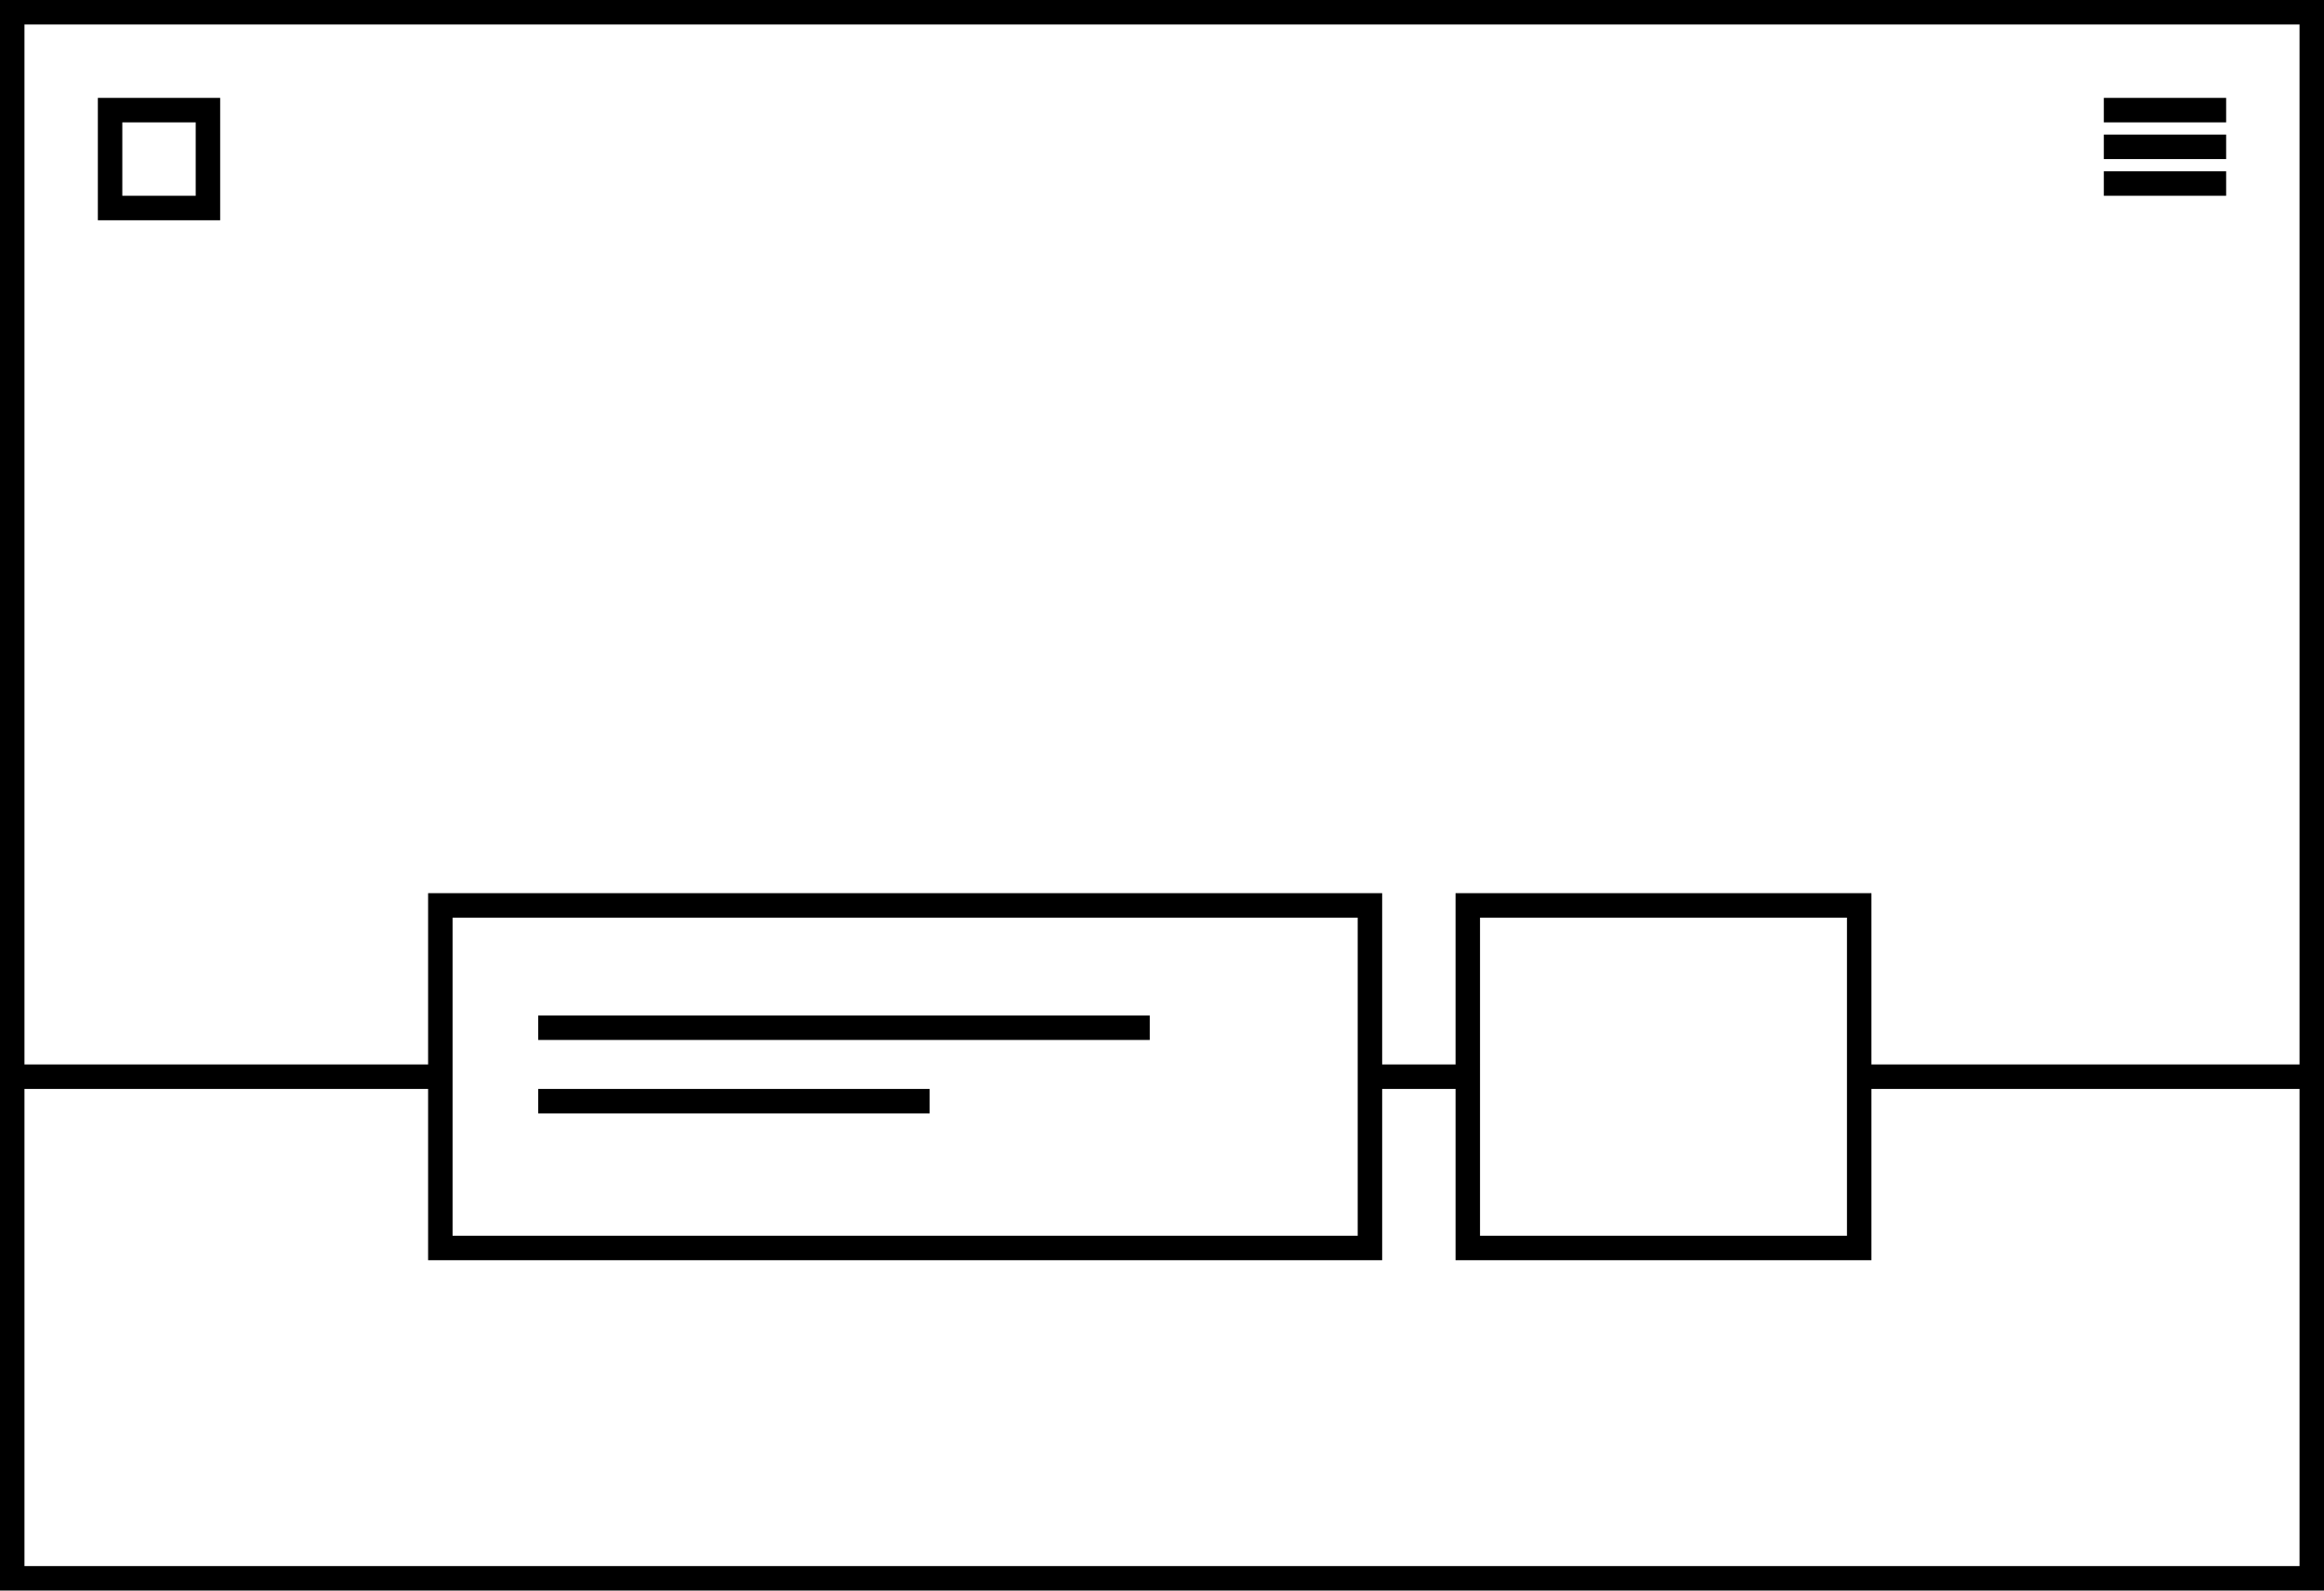 <svg xmlns="http://www.w3.org/2000/svg" width="190" height="130" viewBox="0 0 190 130">
  <path d="M16 10v6h-6v-6h6m2-2H8v10h10V8zM172 8h10v2h-10zM172 11h10v2h-10zM172 14h10v2h-10zM44 83h50v2H44zM44 89h32v2H44z"></path>
  <path d="M0 0v130h190V0H0zm188 2v85h-35V73h-34v14h-6V73H35v14H2V2h186zm-37 73v26h-30V75h30zm-40 0v26H37V75h74zM2 128V89h33v14h78V89h6v14h34V89h35v39H2z"></path>
</svg>